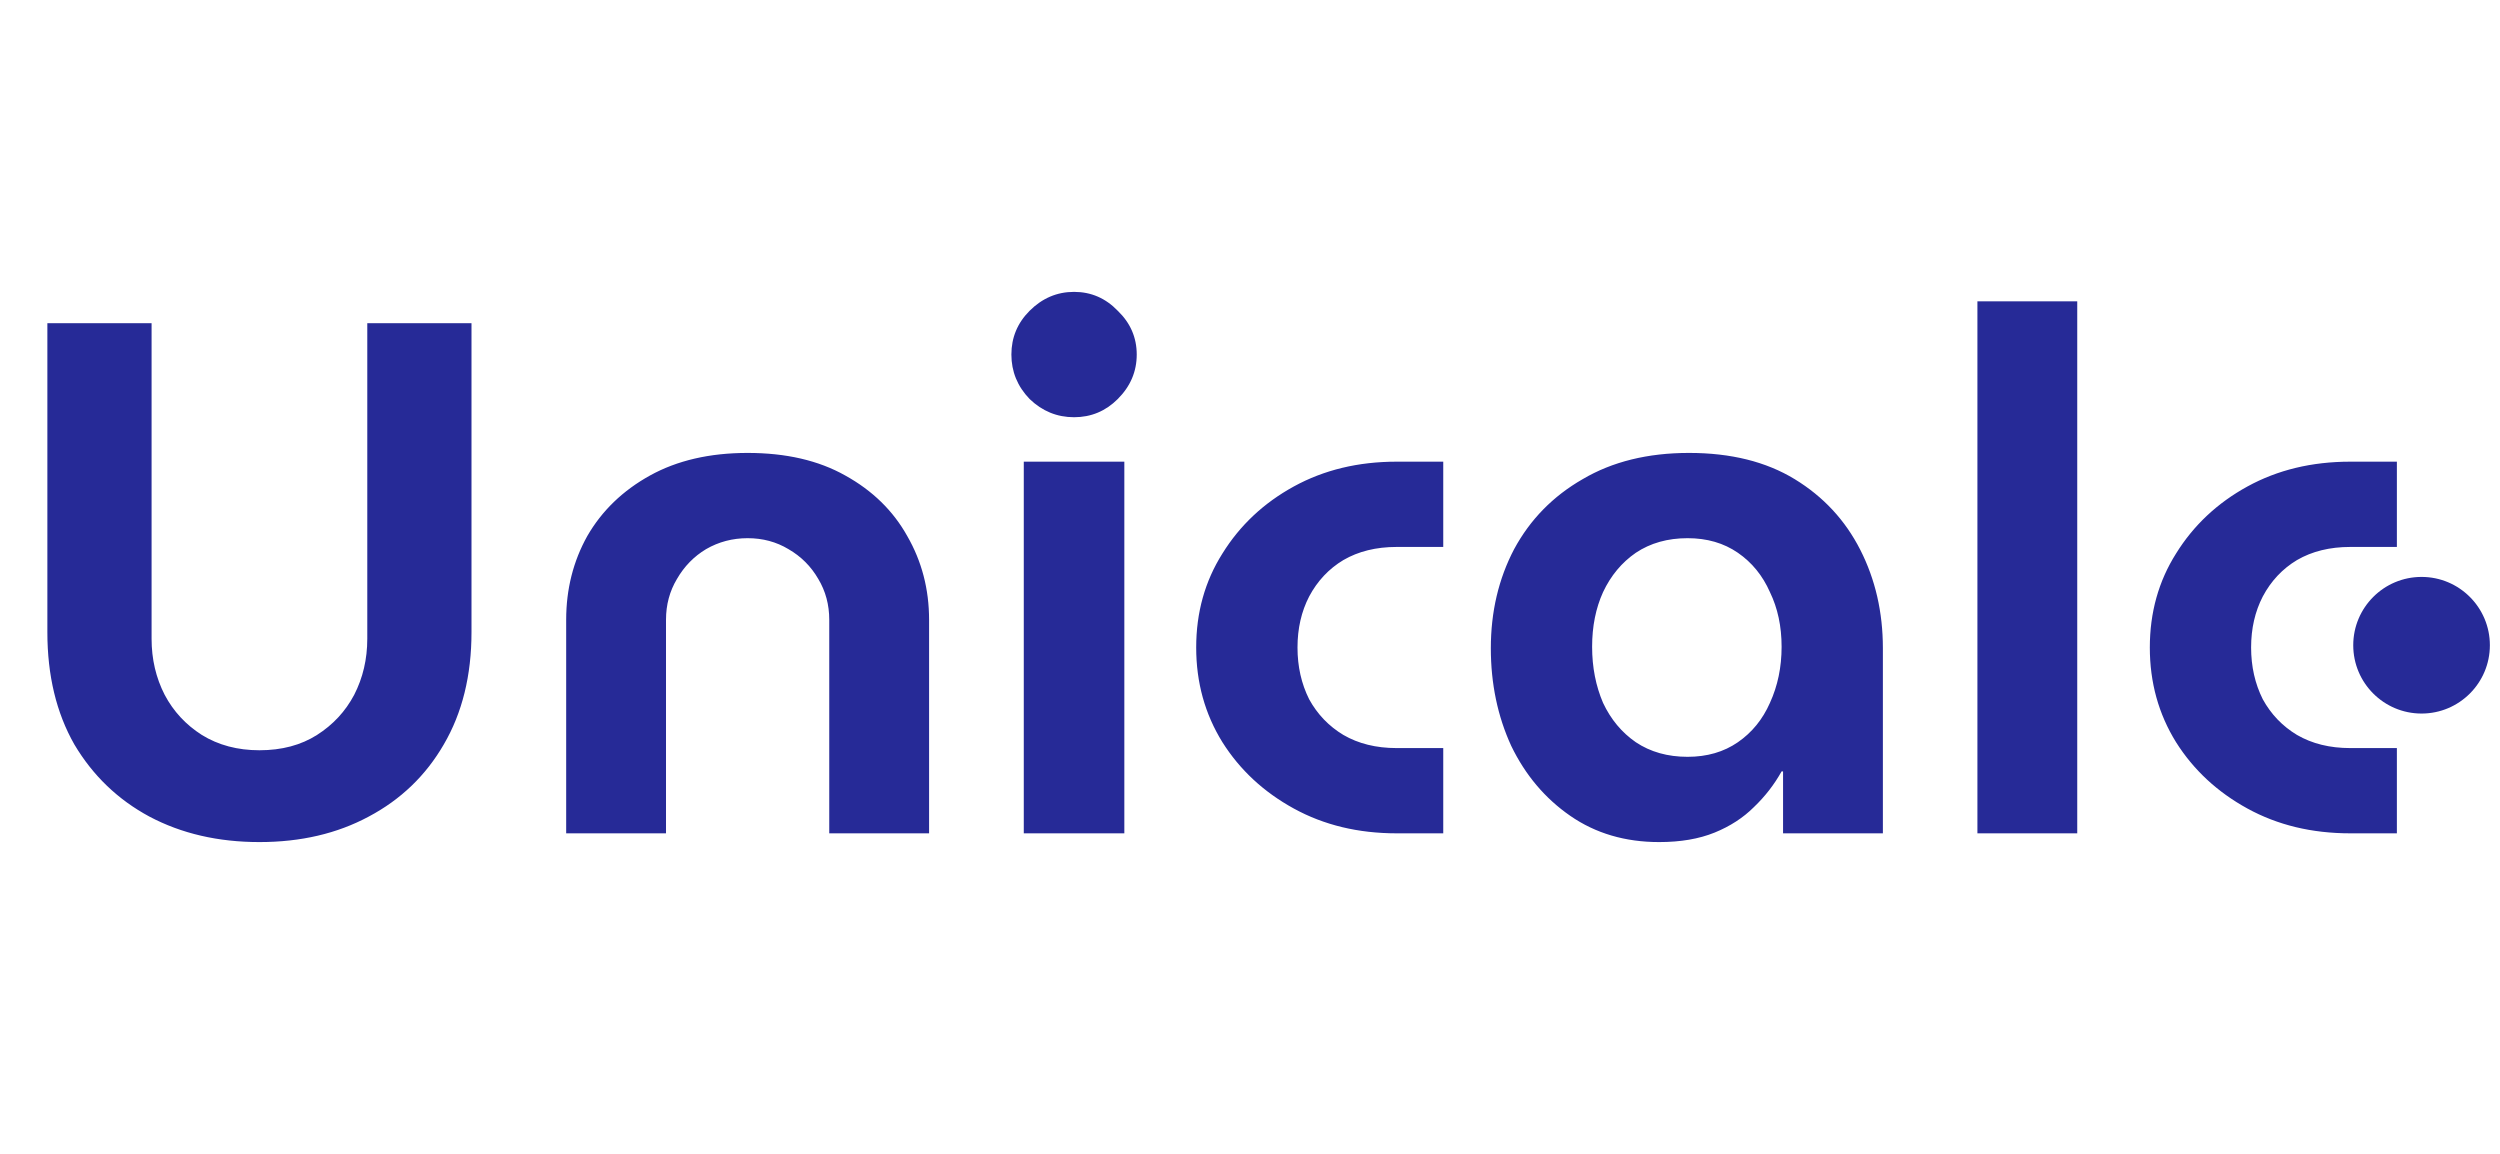 <svg width="117" height="54" viewBox="0 0 117 54" fill="none" xmlns="http://www.w3.org/2000/svg">
<path d="M12.142 39.409C10.209 39.409 8.492 39.011 6.992 38.216C5.514 37.42 4.343 36.294 3.479 34.839C2.637 33.361 2.217 31.61 2.217 29.587V15.126H7.094V29.894C7.094 30.849 7.299 31.724 7.708 32.52C8.117 33.293 8.697 33.918 9.447 34.396C10.22 34.873 11.118 35.112 12.142 35.112C13.187 35.112 14.085 34.873 14.836 34.396C15.586 33.918 16.166 33.293 16.575 32.52C16.984 31.724 17.189 30.849 17.189 29.894V15.126H22.066V29.587C22.066 31.61 21.634 33.361 20.77 34.839C19.929 36.294 18.758 37.42 17.257 38.216C15.779 39.011 14.074 39.409 12.142 39.409ZM26.497 39V29.007C26.497 27.575 26.826 26.267 27.486 25.085C28.168 23.903 29.146 22.959 30.419 22.254C31.692 21.549 33.216 21.197 34.989 21.197C36.785 21.197 38.309 21.549 39.559 22.254C40.832 22.959 41.799 23.903 42.458 25.085C43.14 26.267 43.481 27.575 43.481 29.007V39H38.809V29.007C38.809 28.302 38.638 27.666 38.297 27.097C37.956 26.506 37.49 26.04 36.899 25.699C36.331 25.358 35.694 25.187 34.989 25.187C34.284 25.187 33.636 25.358 33.045 25.699C32.477 26.04 32.022 26.506 31.681 27.097C31.34 27.666 31.169 28.302 31.169 29.007V39H26.497ZM47.913 39V21.606H52.619V39H47.913ZM50.266 19.526C49.47 19.526 48.777 19.242 48.185 18.673C47.617 18.082 47.333 17.389 47.333 16.593C47.333 15.797 47.617 15.115 48.185 14.546C48.777 13.955 49.47 13.66 50.266 13.66C51.062 13.66 51.744 13.955 52.312 14.546C52.903 15.115 53.199 15.797 53.199 16.593C53.199 17.389 52.903 18.082 52.312 18.673C51.744 19.242 51.062 19.526 50.266 19.526ZM65.361 39C63.565 39 61.962 38.614 60.552 37.84C59.142 37.067 58.028 36.033 57.21 34.737C56.391 33.418 55.982 31.94 55.982 30.303C55.982 28.666 56.391 27.2 57.21 25.904C58.028 24.585 59.142 23.539 60.552 22.766C61.962 21.993 63.565 21.606 65.361 21.606H67.544V25.597H65.361C64.406 25.597 63.576 25.801 62.871 26.21C62.189 26.62 61.655 27.188 61.268 27.916C60.904 28.621 60.723 29.416 60.723 30.303C60.723 31.19 60.904 31.997 61.268 32.725C61.655 33.429 62.189 33.986 62.871 34.396C63.576 34.805 64.406 35.01 65.361 35.01H67.544V39H65.361ZM77.649 39.409C76.057 39.409 74.67 39 73.488 38.181C72.306 37.363 71.385 36.272 70.725 34.907C70.089 33.52 69.771 31.997 69.771 30.337C69.771 28.632 70.134 27.086 70.862 25.699C71.612 24.312 72.681 23.221 74.068 22.425C75.455 21.606 77.115 21.197 79.047 21.197C81.003 21.197 82.651 21.606 83.993 22.425C85.334 23.243 86.357 24.346 87.062 25.733C87.767 27.12 88.119 28.655 88.119 30.337V39H83.447V36.101H83.379C83.037 36.715 82.606 37.272 82.083 37.772C81.582 38.272 80.969 38.67 80.241 38.966C79.513 39.261 78.649 39.409 77.649 39.409ZM78.979 35.419C79.888 35.419 80.673 35.192 81.332 34.737C81.992 34.282 82.492 33.668 82.833 32.895C83.197 32.099 83.379 31.224 83.379 30.269C83.379 29.314 83.197 28.462 82.833 27.711C82.492 26.938 81.992 26.324 81.332 25.869C80.673 25.415 79.888 25.187 78.979 25.187C78.047 25.187 77.24 25.415 76.558 25.869C75.898 26.324 75.387 26.938 75.023 27.711C74.682 28.462 74.511 29.314 74.511 30.269C74.511 31.224 74.682 32.099 75.023 32.895C75.387 33.668 75.898 34.282 76.558 34.737C77.24 35.192 78.047 35.419 78.979 35.419ZM92.543 39V14.103H97.215V39H92.543ZM109.991 39C108.195 39 106.592 38.614 105.182 37.84C103.772 37.067 102.658 36.033 101.84 34.737C101.021 33.418 100.612 31.94 100.612 30.303C100.612 28.666 101.021 27.2 101.84 25.904C102.658 24.585 103.772 23.539 105.182 22.766C106.592 21.993 108.195 21.606 109.991 21.606H112.174V25.597H109.991C109.036 25.597 108.206 25.801 107.501 26.21C106.819 26.62 106.285 27.188 105.898 27.916C105.534 28.621 105.352 29.416 105.352 30.303C105.352 31.19 105.534 31.997 105.898 32.725C106.285 33.429 106.819 33.986 107.501 34.396C108.206 34.805 109.036 35.01 109.991 35.01H112.174V39H109.991Z" fill="#262A97"/>
<circle cx="113.329" cy="30.197" r="3.197" fill="#262A97"/>
</svg>
